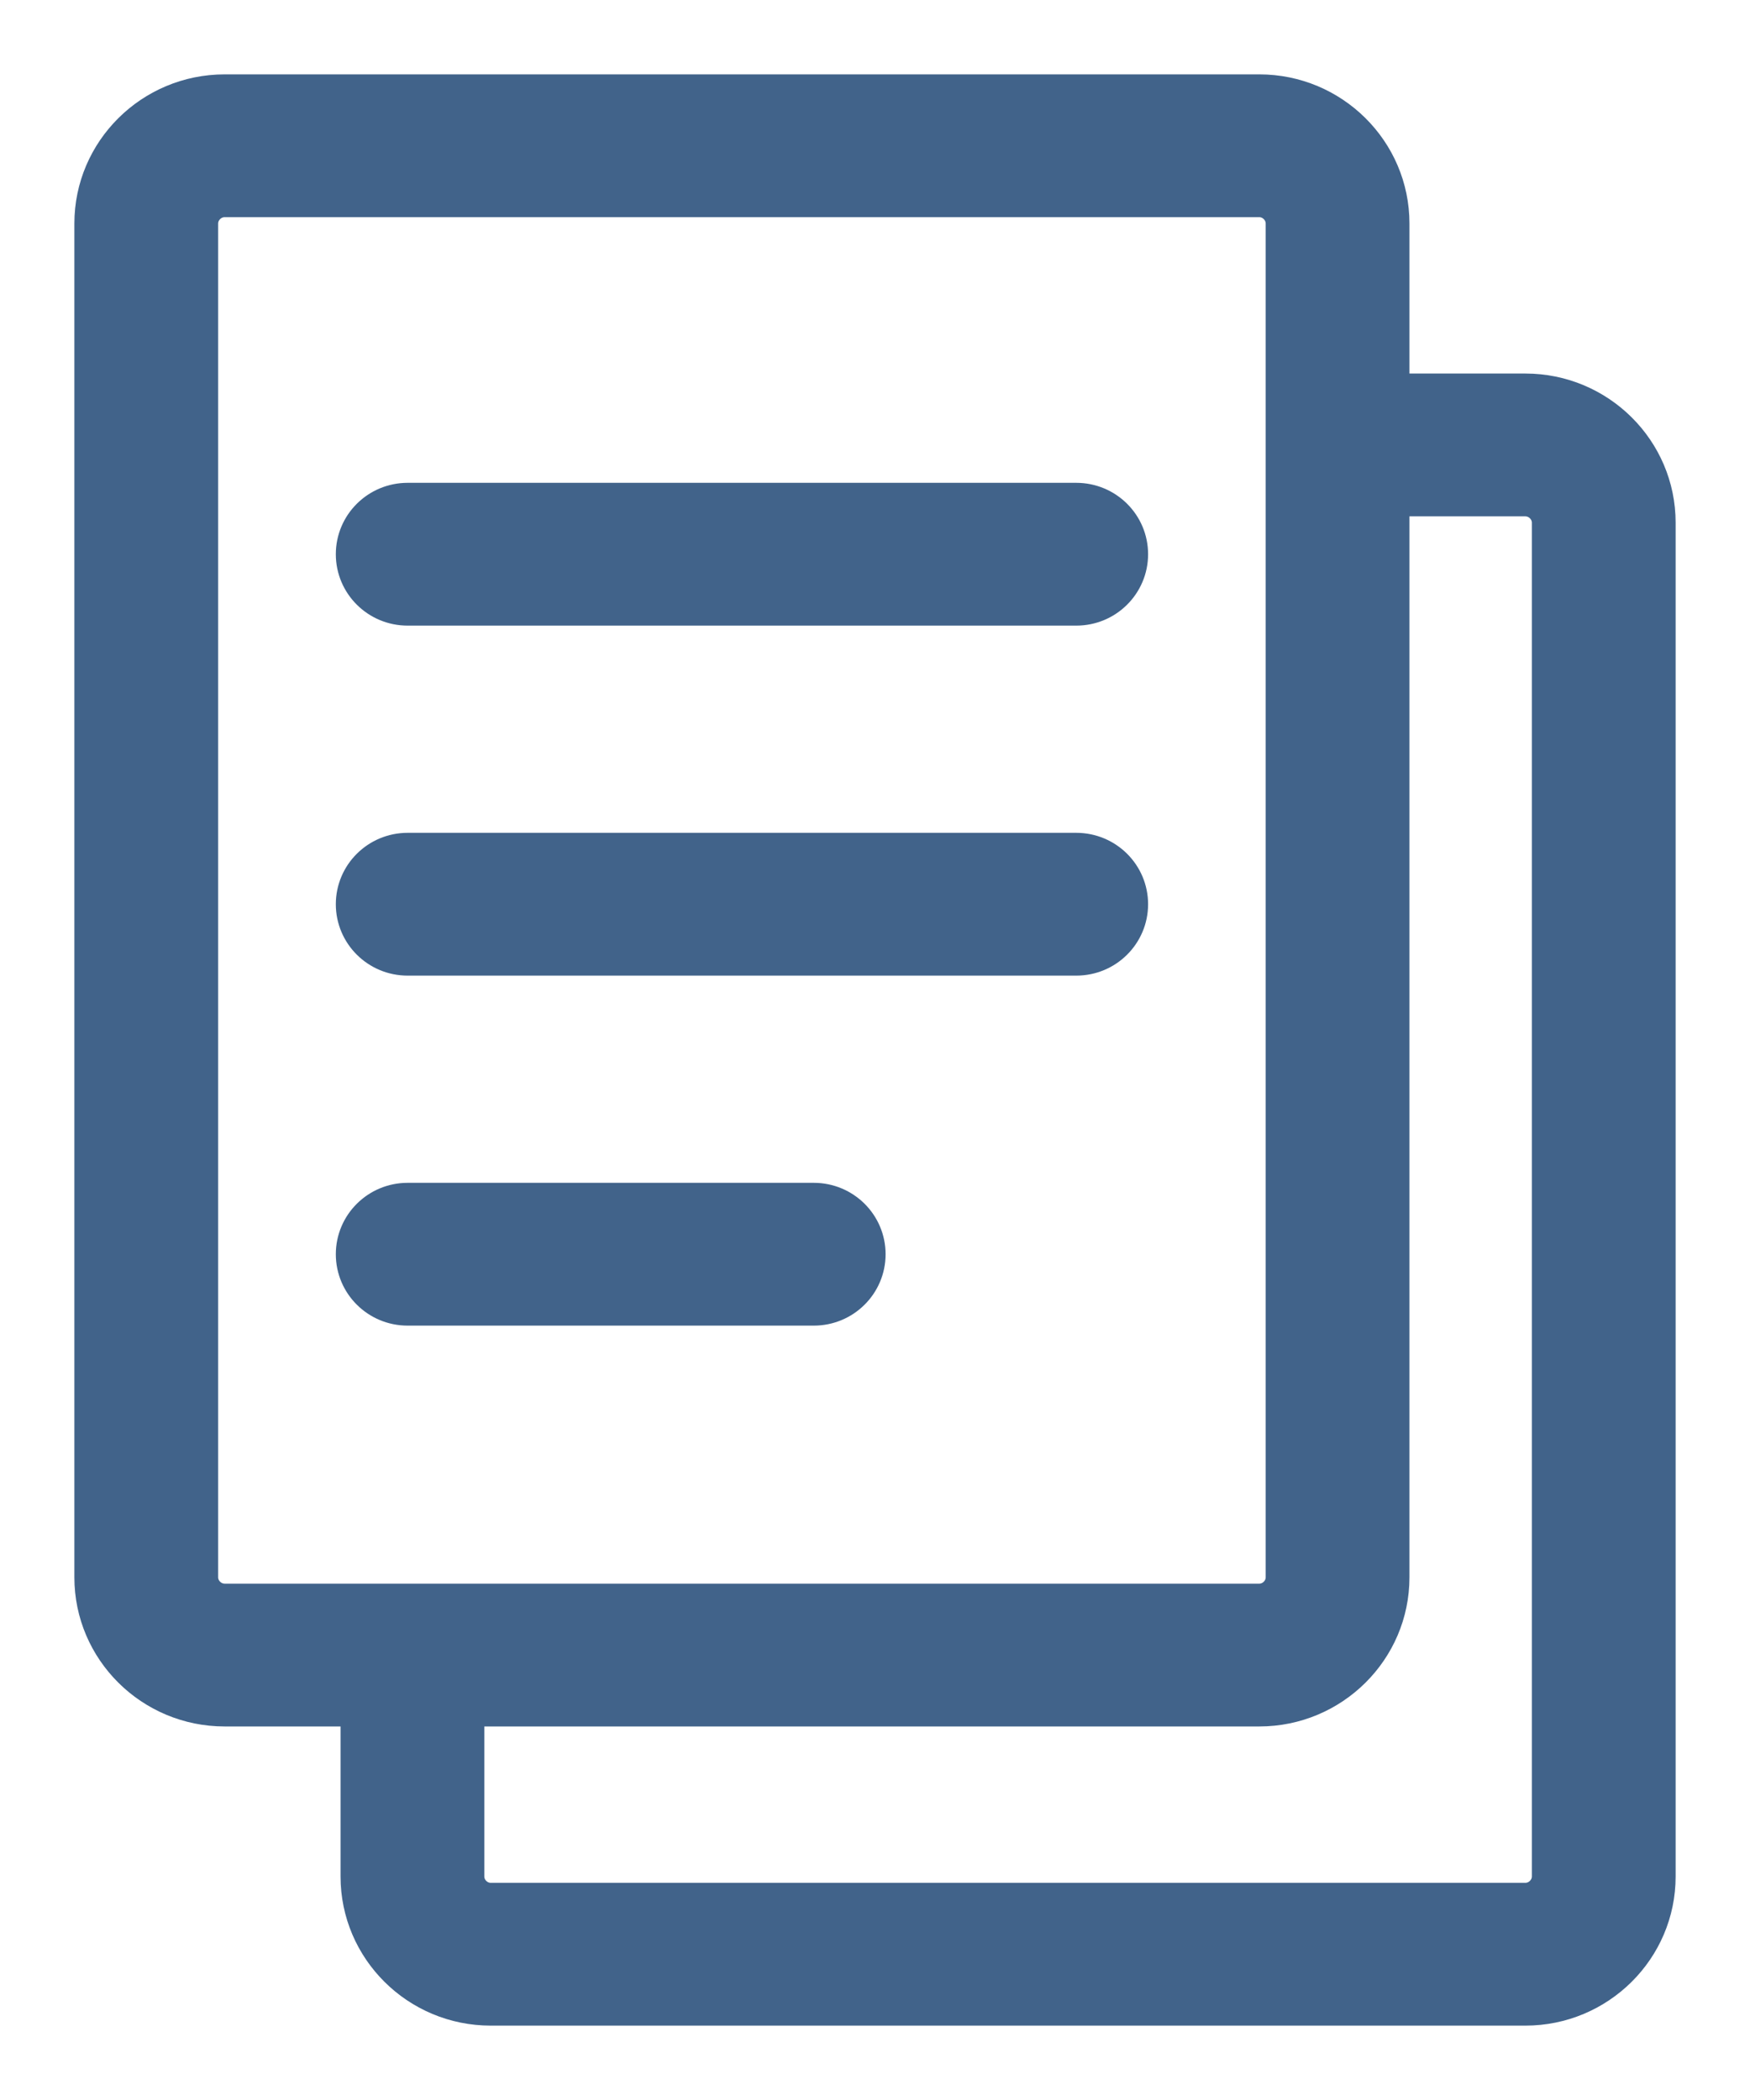 <svg width="20" height="24" viewBox="0 0 20 24" fill="none" xmlns="http://www.w3.org/2000/svg">
<path d="M17.433 23H5.608C4.744 23 4.042 22.303 4.042 21.446V19.581H2.567C1.703 19.581 1 18.884 1 18.027V2.554C1 1.697 1.703 1 2.567 1H14.392C15.255 1 15.958 1.697 15.958 2.554V4.419H17.433C18.297 4.419 19 5.116 19 5.973V21.446C19 22.303 18.297 23 17.433 23ZM14.615 2.554C14.615 2.434 14.513 2.332 14.392 2.332H2.567C2.446 2.332 2.343 2.434 2.343 2.554V18.027C2.343 18.147 2.446 18.249 2.567 18.249H14.392C14.513 18.249 14.615 18.147 14.615 18.027V2.554ZM17.657 5.973C17.657 5.853 17.554 5.751 17.433 5.751H15.958V18.027C15.958 18.884 15.255 19.581 14.392 19.581H5.385V21.446C5.385 21.566 5.487 21.668 5.608 21.668H17.433C17.554 21.668 17.657 21.566 17.657 21.446V5.973Z" fill="#41638A" stroke="#41638A" stroke-width="0.3"/>
<path d="M9.3 15H4.659C4.288 15 3.988 14.702 3.988 14.334C3.988 13.966 4.288 13.668 4.659 13.668H9.3C9.671 13.668 9.971 13.966 9.971 14.334C9.971 14.702 9.671 15 9.3 15Z" fill="#41638A" stroke="#41638A" stroke-width="0.3"/>
<path d="M12.3 11H4.659C4.288 11 3.988 10.702 3.988 10.334C3.988 9.966 4.288 9.668 4.659 9.668H12.3C12.671 9.668 12.971 9.966 12.971 10.334C12.971 10.702 12.671 11 12.3 11Z" fill="#41638A" stroke="#41638A" stroke-width="0.3"/>
<path d="M12.3 7H4.659C4.288 7 3.988 6.702 3.988 6.334C3.988 5.966 4.288 5.668 4.659 5.668H12.3C12.671 5.668 12.971 5.966 12.971 6.334C12.971 6.702 12.671 7 12.3 7Z" fill="#41638A" stroke="#41638A" stroke-width="0.3"/>
</svg>
